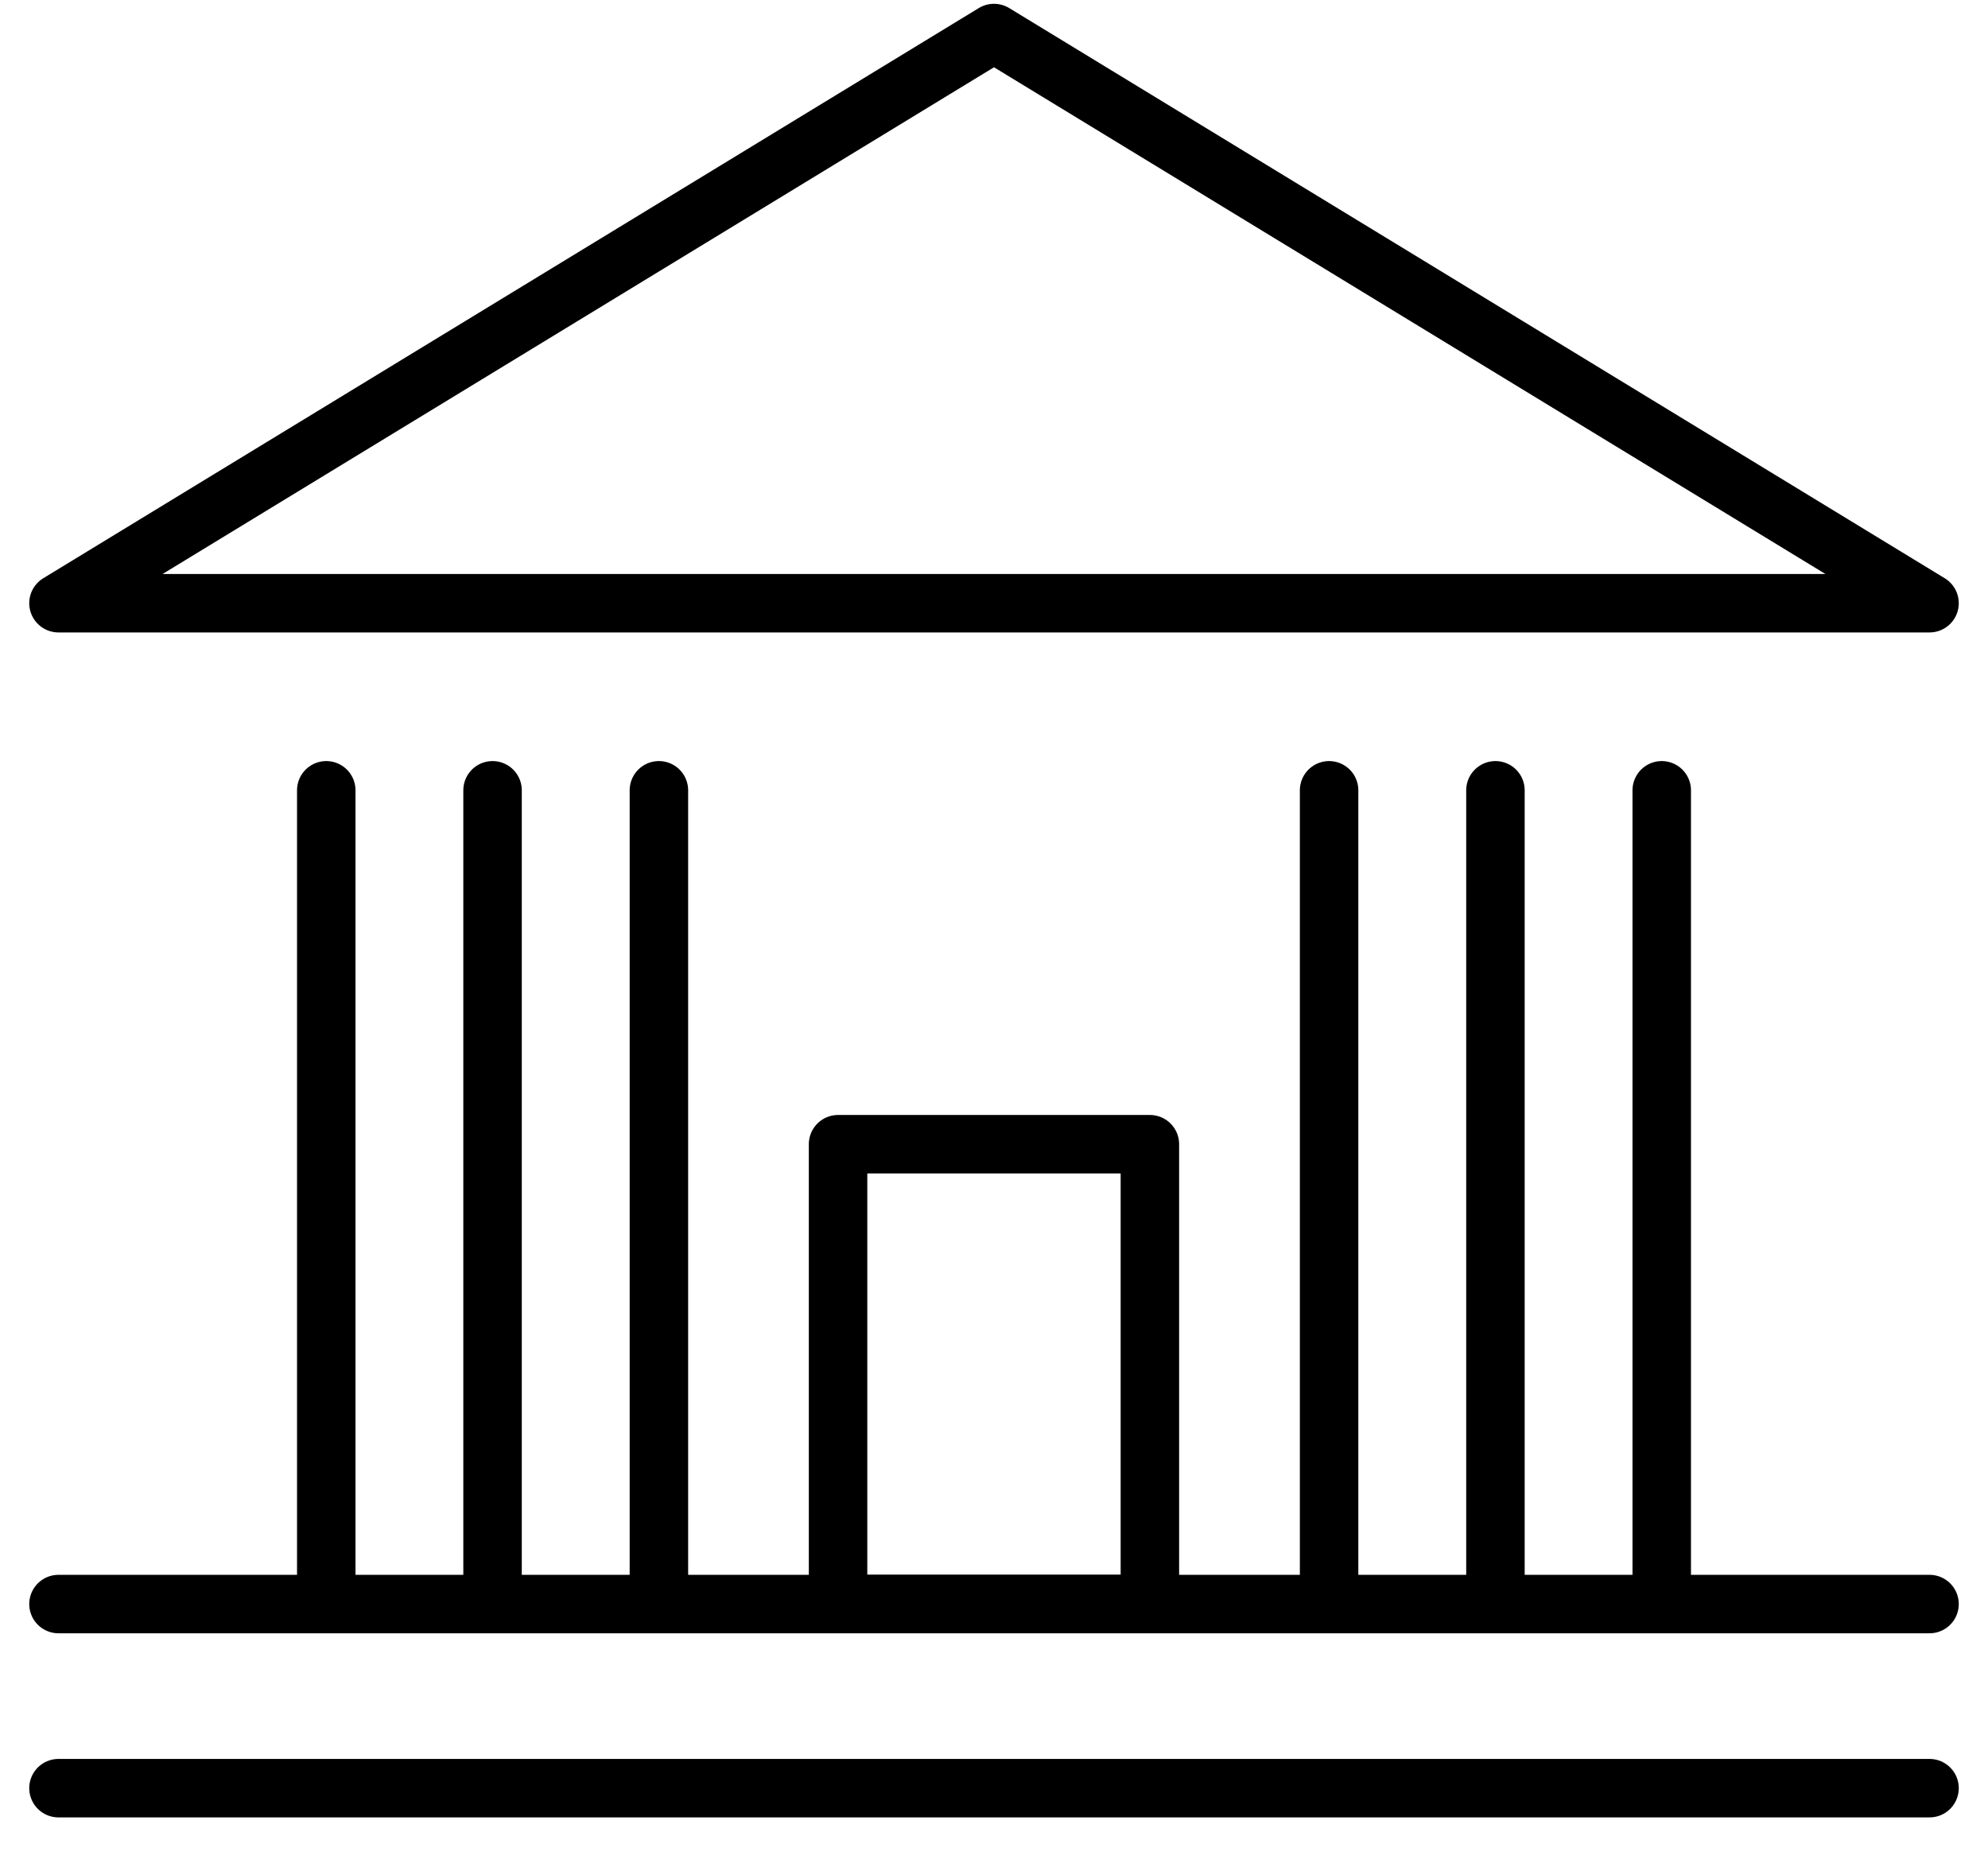 <svg width="34" height="32" fill="none" xmlns="http://www.w3.org/2000/svg"><path d="M1 30.584h32" stroke="#000" stroke-linecap="round"/><path d="M17 10.317H1L17 .565l16 9.752H17z" stroke="#000" stroke-linejoin="round"/><path d="M1 27.435h32m-27.42 0V13.517m2.844 13.918V13.517m2.845 13.918V13.517m11.462 13.918V13.517m2.845 13.918V13.517m2.844 13.918V13.517" stroke="#000" stroke-linecap="round"/><path stroke="#000" stroke-linejoin="round" d="M14.333 19.57h5.333v7.864h-5.333z"/></svg>
